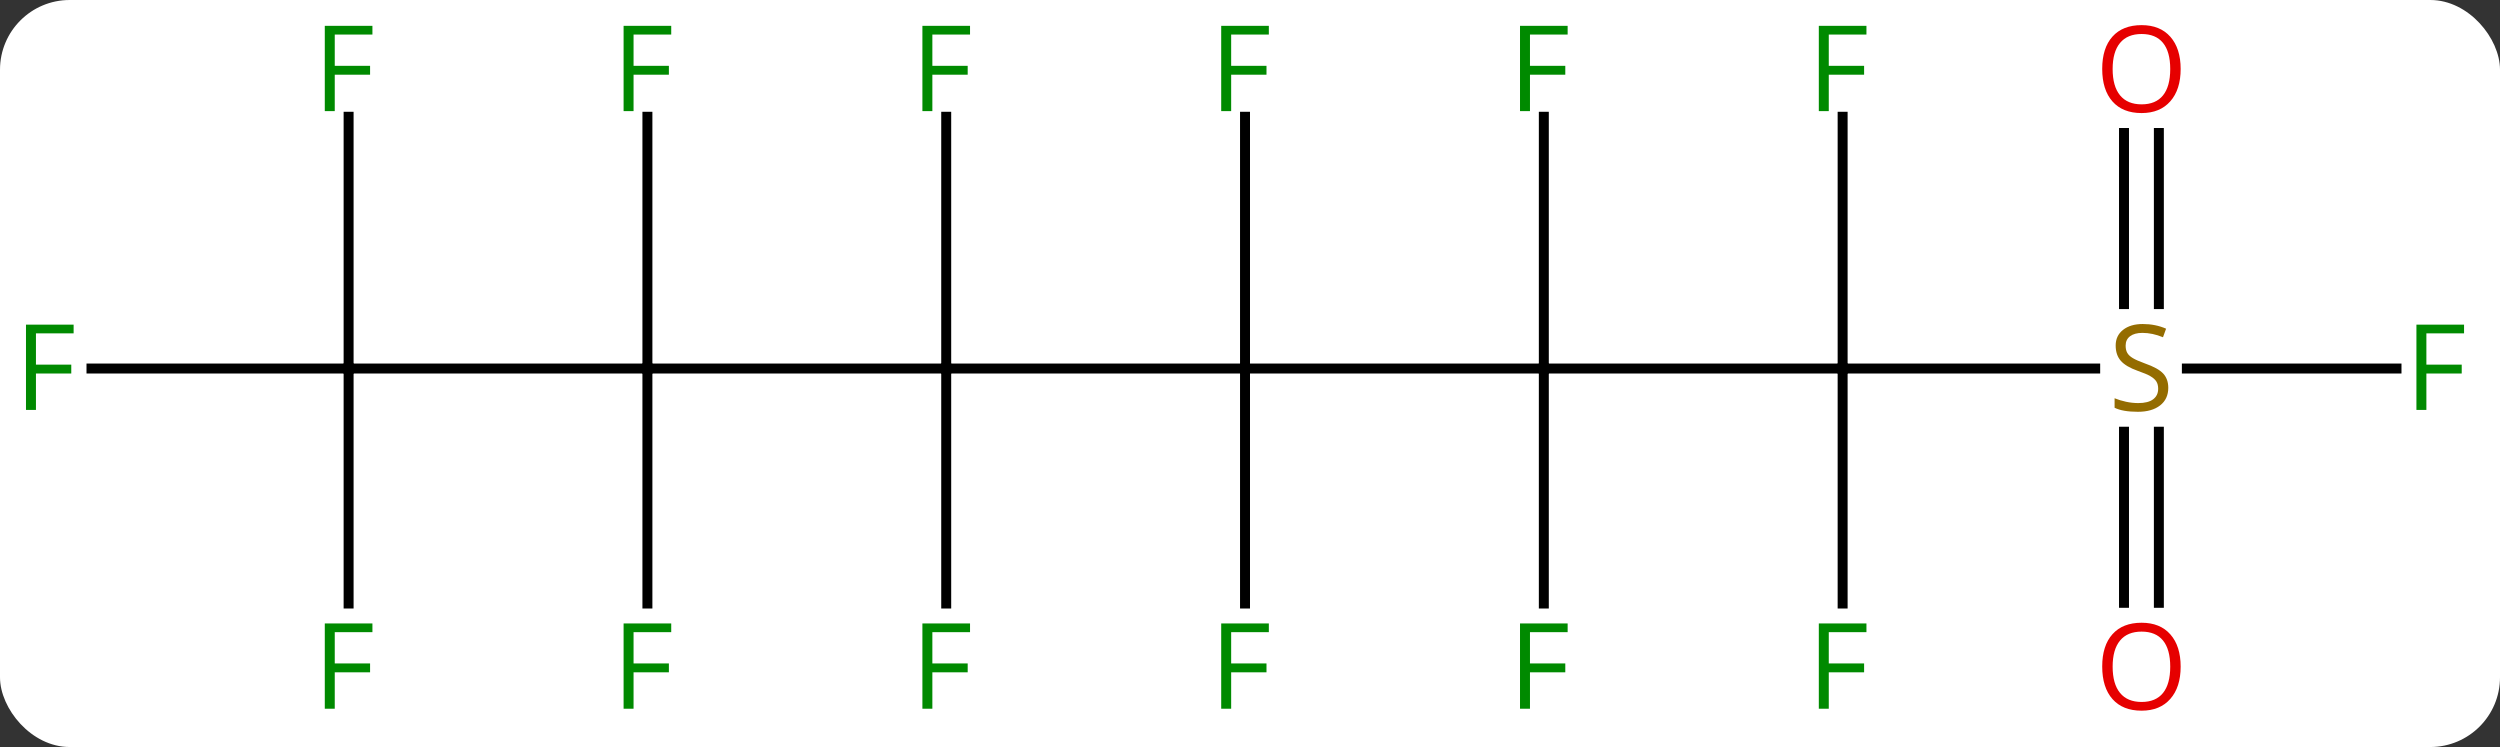 <svg width="251" viewBox="0 0 251 75" style="fill-opacity:1; color-rendering:auto; color-interpolation:auto; text-rendering:auto; stroke:black; stroke-linecap:square; stroke-miterlimit:10; shape-rendering:auto; stroke-opacity:1; fill:black; stroke-dasharray:none; font-weight:normal; stroke-width:1; font-family:'Open Sans'; font-style:normal; stroke-linejoin:miter; font-size:12; stroke-dashoffset:0; image-rendering:auto;" height="75" class="cas-substance-image" xmlns:xlink="http://www.w3.org/1999/xlink" xmlns="http://www.w3.org/2000/svg"><rect x="0" y="0" width="251" height="75" fill="#333333" stroke="none"/><svg class="cas-substance-single-component"><rect y="0" x="0" width="251" stroke="none" ry="7" rx="7" height="75" fill="white" class="cas-substance-group"/><svg y="0" x="0" width="251" viewBox="0 0 251 75" style="fill:black;" height="75" class="cas-substance-single-component-image"><svg><g><g transform="translate(125,37)" style="text-rendering:geometricPrecision; color-rendering:optimizeQuality; color-interpolation:linearRGB; stroke-linecap:butt; image-rendering:optimizeQuality;"><line y2="0" y1="0" x2="-30" x1="0" style="fill:none;"/><line y2="0" y1="0" x2="30" x1="0" style="fill:none;"/><line y2="23.594" y1="0" x2="0" x1="0" style="fill:none;"/><line y2="-25.277" y1="0" x2="0" x1="0" style="fill:none;"/><line y2="0" y1="0" x2="-60" x1="-30" style="fill:none;"/><line y2="23.594" y1="0" x2="-30" x1="-30" style="fill:none;"/><line y2="-25.277" y1="0" x2="-30" x1="-30" style="fill:none;"/><line y2="0" y1="0" x2="60" x1="30" style="fill:none;"/><line y2="23.594" y1="0" x2="30" x1="30" style="fill:none;"/><line y2="-25.277" y1="0" x2="30" x1="30" style="fill:none;"/><line y2="0" y1="0" x2="-90" x1="-60" style="fill:none;"/><line y2="23.594" y1="0" x2="-60" x1="-60" style="fill:none;"/><line y2="-25.277" y1="0" x2="-60" x1="-60" style="fill:none;"/><line y2="0" y1="0" x2="85.357" x1="60" style="fill:none;"/><line y2="23.594" y1="0" x2="60" x1="60" style="fill:none;"/><line y2="-25.277" y1="0" x2="60" x1="60" style="fill:none;"/><line y2="0" y1="0" x2="-115.815" x1="-90" style="fill:none;"/><line y2="-25.277" y1="0" x2="-90" x1="-90" style="fill:none;"/><line y2="23.594" y1="0" x2="-90" x1="-90" style="fill:none;"/><line y2="0" y1="0" x2="115.609" x1="94.561" style="fill:none;"/><line y2="-23.648" y1="-6.469" x2="91.75" x1="91.75" style="fill:none;"/><line y2="-23.648" y1="-6.469" x2="88.25" x1="88.25" style="fill:none;"/><line y2="23.523" y1="6.344" x2="88.25" x1="88.25" style="fill:none;"/><line y2="23.523" y1="6.344" x2="91.75" x1="91.75" style="fill:none;"/></g><g transform="translate(125,37)" style="fill:rgb(0,138,0); text-rendering:geometricPrecision; color-rendering:optimizeQuality; image-rendering:optimizeQuality; font-family:'Open Sans'; stroke:rgb(0,138,0); color-interpolation:linearRGB;"><path style="stroke:none;" d="M-1.391 34.156 L-2.391 34.156 L-2.391 25.594 L2.391 25.594 L2.391 26.469 L-1.391 26.469 L-1.391 29.609 L2.156 29.609 L2.156 30.5 L-1.391 30.5 L-1.391 34.156 Z"/><path style="stroke:none;" d="M-1.391 -25.844 L-2.391 -25.844 L-2.391 -34.406 L2.391 -34.406 L2.391 -33.531 L-1.391 -33.531 L-1.391 -30.391 L2.156 -30.391 L2.156 -29.5 L-1.391 -29.5 L-1.391 -25.844 Z"/><path style="stroke:none;" d="M-31.391 34.156 L-32.391 34.156 L-32.391 25.594 L-27.609 25.594 L-27.609 26.469 L-31.391 26.469 L-31.391 29.609 L-27.844 29.609 L-27.844 30.5 L-31.391 30.5 L-31.391 34.156 Z"/><path style="stroke:none;" d="M-31.391 -25.844 L-32.391 -25.844 L-32.391 -34.406 L-27.609 -34.406 L-27.609 -33.531 L-31.391 -33.531 L-31.391 -30.391 L-27.844 -30.391 L-27.844 -29.5 L-31.391 -29.5 L-31.391 -25.844 Z"/><path style="stroke:none;" d="M28.609 34.156 L27.609 34.156 L27.609 25.594 L32.391 25.594 L32.391 26.469 L28.609 26.469 L28.609 29.609 L32.156 29.609 L32.156 30.5 L28.609 30.5 L28.609 34.156 Z"/><path style="stroke:none;" d="M28.609 -25.844 L27.609 -25.844 L27.609 -34.406 L32.391 -34.406 L32.391 -33.531 L28.609 -33.531 L28.609 -30.391 L32.156 -30.391 L32.156 -29.5 L28.609 -29.5 L28.609 -25.844 Z"/><path style="stroke:none;" d="M-61.391 34.156 L-62.391 34.156 L-62.391 25.594 L-57.609 25.594 L-57.609 26.469 L-61.391 26.469 L-61.391 29.609 L-57.844 29.609 L-57.844 30.5 L-61.391 30.5 L-61.391 34.156 Z"/><path style="stroke:none;" d="M-61.391 -25.844 L-62.391 -25.844 L-62.391 -34.406 L-57.609 -34.406 L-57.609 -33.531 L-61.391 -33.531 L-61.391 -30.391 L-57.844 -30.391 L-57.844 -29.5 L-61.391 -29.5 L-61.391 -25.844 Z"/><path style="fill:rgb(148,108,0); stroke:none;" d="M92.695 1.938 Q92.695 3.062 91.875 3.703 Q91.055 4.344 89.648 4.344 Q88.117 4.344 87.305 3.938 L87.305 2.984 Q87.836 3.203 88.453 3.336 Q89.07 3.469 89.68 3.469 Q90.68 3.469 91.18 3.086 Q91.68 2.703 91.68 2.031 Q91.68 1.594 91.5 1.305 Q91.32 1.016 90.906 0.773 Q90.492 0.531 89.633 0.234 Q88.445 -0.188 87.93 -0.773 Q87.414 -1.359 87.414 -2.312 Q87.414 -3.297 88.156 -3.883 Q88.898 -4.469 90.133 -4.469 Q91.398 -4.469 92.477 -4 L92.164 -3.141 Q91.102 -3.578 90.102 -3.578 Q89.305 -3.578 88.859 -3.242 Q88.414 -2.906 88.414 -2.297 Q88.414 -1.859 88.578 -1.57 Q88.742 -1.281 89.133 -1.047 Q89.523 -0.812 90.336 -0.516 Q91.68 -0.047 92.188 0.508 Q92.695 1.062 92.695 1.938 Z"/><path style="stroke:none;" d="M58.609 34.156 L57.609 34.156 L57.609 25.594 L62.391 25.594 L62.391 26.469 L58.609 26.469 L58.609 29.609 L62.156 29.609 L62.156 30.5 L58.609 30.5 L58.609 34.156 Z"/><path style="stroke:none;" d="M58.609 -25.844 L57.609 -25.844 L57.609 -34.406 L62.391 -34.406 L62.391 -33.531 L58.609 -33.531 L58.609 -30.391 L62.156 -30.391 L62.156 -29.5 L58.609 -29.5 L58.609 -25.844 Z"/><path style="stroke:none;" d="M-121.391 4.156 L-122.391 4.156 L-122.391 -4.406 L-117.609 -4.406 L-117.609 -3.531 L-121.391 -3.531 L-121.391 -0.391 L-117.844 -0.391 L-117.844 0.5 L-121.391 0.5 L-121.391 4.156 Z"/><path style="stroke:none;" d="M-91.391 -25.844 L-92.391 -25.844 L-92.391 -34.406 L-87.609 -34.406 L-87.609 -33.531 L-91.391 -33.531 L-91.391 -30.391 L-87.844 -30.391 L-87.844 -29.5 L-91.391 -29.5 L-91.391 -25.844 Z"/><path style="stroke:none;" d="M-91.391 34.156 L-92.391 34.156 L-92.391 25.594 L-87.609 25.594 L-87.609 26.469 L-91.391 26.469 L-91.391 29.609 L-87.844 29.609 L-87.844 30.5 L-91.391 30.5 L-91.391 34.156 Z"/><path style="stroke:none;" d="M118.609 4.156 L117.609 4.156 L117.609 -4.406 L122.391 -4.406 L122.391 -3.531 L118.609 -3.531 L118.609 -0.391 L122.156 -0.391 L122.156 0.5 L118.609 0.5 L118.609 4.156 Z"/><path style="fill:rgb(230,0,0); stroke:none;" d="M93.938 -30.07 Q93.938 -28.008 92.898 -26.828 Q91.859 -25.648 90.016 -25.648 Q88.125 -25.648 87.094 -26.812 Q86.062 -27.977 86.062 -30.086 Q86.062 -32.18 87.094 -33.328 Q88.125 -34.477 90.016 -34.477 Q91.875 -34.477 92.906 -33.305 Q93.938 -32.133 93.938 -30.07 ZM87.109 -30.07 Q87.109 -28.336 87.852 -27.43 Q88.594 -26.523 90.016 -26.523 Q91.438 -26.523 92.164 -27.422 Q92.891 -28.32 92.891 -30.07 Q92.891 -31.805 92.164 -32.695 Q91.438 -33.586 90.016 -33.586 Q88.594 -33.586 87.852 -32.688 Q87.109 -31.789 87.109 -30.07 Z"/><path style="fill:rgb(230,0,0); stroke:none;" d="M93.938 29.93 Q93.938 31.992 92.898 33.172 Q91.859 34.352 90.016 34.352 Q88.125 34.352 87.094 33.188 Q86.062 32.023 86.062 29.914 Q86.062 27.82 87.094 26.672 Q88.125 25.523 90.016 25.523 Q91.875 25.523 92.906 26.695 Q93.938 27.867 93.938 29.93 ZM87.109 29.93 Q87.109 31.664 87.852 32.57 Q88.594 33.477 90.016 33.477 Q91.438 33.477 92.164 32.578 Q92.891 31.68 92.891 29.93 Q92.891 28.195 92.164 27.305 Q91.438 26.414 90.016 26.414 Q88.594 26.414 87.852 27.312 Q87.109 28.211 87.109 29.93 Z"/></g></g></svg></svg></svg></svg>